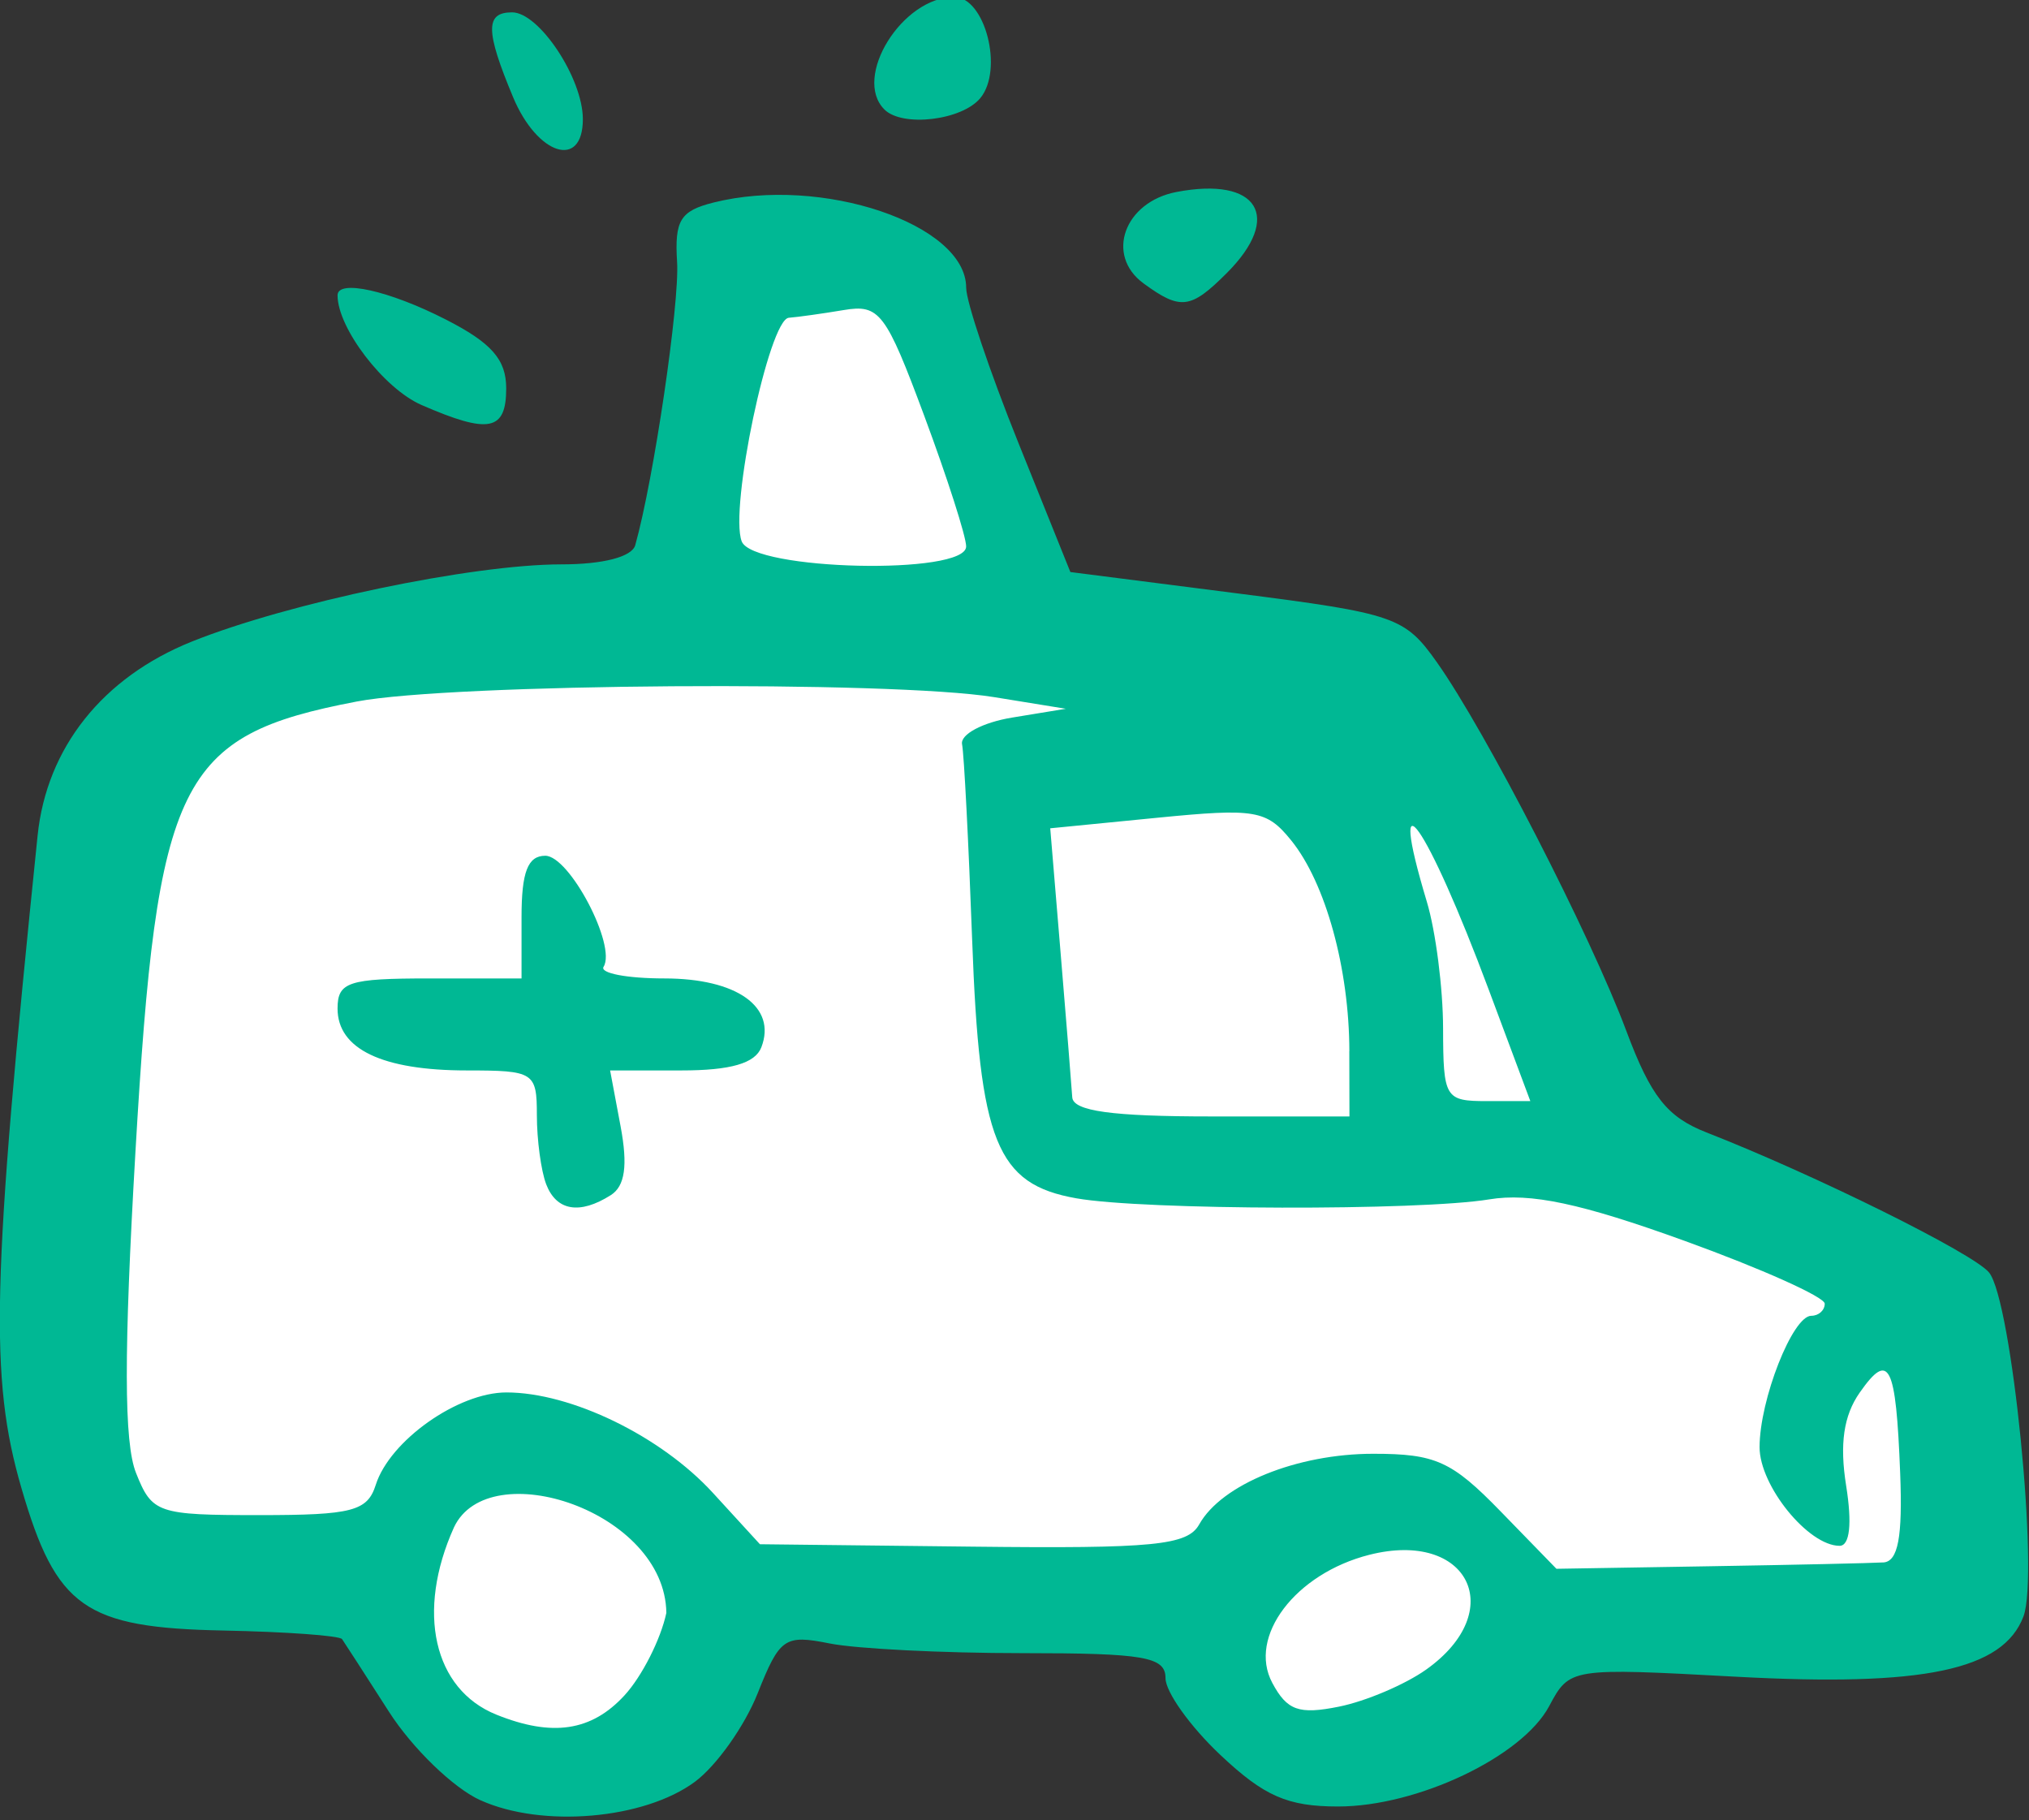 <?xml version="1.0" ?><svg height="95.675mm" viewBox="0 0 106.666 95.675" width="106.666mm" xmlns="http://www.w3.org/2000/svg">
    <rect x="0" y="0" width="106.666" height="95.675" fill="#333333" stroke="none"/>
    <path color="#000" d="m 37.075,587.554 32.086,-5.687 5.453,-20.809 10.461,-0.421 7.559,23.821 25.275,3.665 11.421,30.055 23.263,9.71 0.679,21.209 -28.996,0.337 c -7.432,11.34 -14.458,11.685 -21.016,-0.674 l -30.003,-1.643 c -10.387,21.538 -17.238,6.346 -24.784,-1.622 l -16.359,-2.928 c 0,0 -2.762,-37.406 4.961,-55.014 z" fill="#FFFFFF" overflow="visible" paint-order="fill markers stroke" transform="translate(132.31,-92.862) matrix(0.806,0,0,0.806,-153.167,-344.772)"/>
    <path d="m 57.208,660.363 c -1.752,-0.792 -4.434,-3.386 -5.958,-5.765 -1.525,-2.379 -2.902,-4.511 -3.061,-4.739 -0.159,-0.228 -3.648,-0.48 -7.755,-0.562 -9.027,-0.179 -10.894,-1.496 -13.158,-9.284 -2.095,-7.205 -1.94,-13.434 1.053,-42.551 0.589,-5.729 4.242,-10.322 10.066,-12.657 6.322,-2.535 18.28,-5.032 24.097,-5.032 2.719,0 4.604,-0.489 4.818,-1.25 1.204,-4.281 2.9,-15.76 2.729,-18.474 -0.17,-2.71 0.209,-3.327 2.381,-3.872 7.049,-1.769 16.475,1.41 16.475,5.558 0,0.908 1.529,5.451 3.398,10.095 l 3.398,8.443 10.852,1.387 c 10.336,1.321 10.956,1.535 13.056,4.5 3.188,4.503 10.014,17.783 12.35,24.027 1.602,4.282 2.66,5.624 5.228,6.628 7.109,2.781 17.415,7.888 18.433,9.134 1.485,1.818 3.277,19.718 2.245,22.431 -1.333,3.506 -6.509,4.592 -18.732,3.93 -10.842,-0.587 -10.864,-0.584 -12.208,1.927 -1.763,3.294 -8.59,6.535 -13.764,6.535 -3.296,0 -4.822,-0.669 -7.684,-3.368 -1.964,-1.852 -3.571,-4.102 -3.571,-5 0,-1.393 -1.371,-1.632 -9.375,-1.632 -5.156,0 -10.794,-0.284 -12.529,-0.631 -2.941,-0.588 -3.258,-0.368 -4.697,3.25 -0.849,2.135 -2.689,4.73 -4.09,5.767 -3.312,2.454 -9.965,3.026 -13.995,1.204 z m 9.404,-6.84 c 1.137,-1.238 2.363,-3.657 2.727,-5.376 -0.08,-6.635 -11.58,-10.397 -13.85,-5.583 -2.481,5.502 -1.338,10.563 2.758,12.216 3.649,1.472 6.213,1.087 8.365,-1.257 z m 52.282,-1.677 c 5.388,-3.822 2.763,-9.127 -3.704,-7.487 -4.826,1.224 -7.942,5.338 -6.328,8.353 0.965,1.802 1.733,2.076 4.352,1.548 1.749,-0.353 4.306,-1.439 5.681,-2.415 z m 29.823,-6.988 c 0.962,-0.062 1.261,-1.654 1.097,-5.835 -0.278,-7.108 -0.719,-7.982 -2.639,-5.241 -1.05,1.499 -1.319,3.351 -0.884,6.074 0.396,2.474 0.238,3.917 -0.427,3.917 -2.044,0 -5.22,-3.913 -5.22,-6.432 0,-3.091 2.155,-8.568 3.371,-8.568 0.483,0 0.879,-0.355 0.879,-0.79 0,-0.434 -4.109,-2.277 -9.131,-4.094 -6.768,-2.449 -10.067,-3.15 -12.75,-2.708 -4.565,0.752 -22.538,0.707 -26.926,-0.068 -5.215,-0.921 -6.319,-3.657 -6.802,-16.856 -0.234,-6.372 -0.529,-12.111 -0.658,-12.753 -0.128,-0.642 1.342,-1.425 3.267,-1.741 l 3.5,-0.574 -4.678,-0.759 c -6.729,-1.092 -35.385,-0.894 -41.566,0.286 -11.634,2.222 -13.025,5.05 -14.437,29.335 -0.764,13.139 -0.754,18.987 0.036,20.97 1.048,2.631 1.395,2.75 8.053,2.75 6.048,0 7.039,-0.258 7.584,-1.974 0.915,-2.882 5.36,-6.026 8.521,-6.026 4.223,0 10.077,2.847 13.468,6.549 l 3.068,3.35 13.876,0.157 c 11.811,0.134 14.01,-0.082 14.775,-1.449 1.463,-2.614 6.373,-4.607 11.353,-4.607 4.061,0 5.116,0.476 8.3,3.75 l 3.647,3.75 10,-0.165 c 5.5,-0.091 10.595,-0.203 11.322,-0.25 z m -87.216,-24.666 c -0.334,-0.87 -0.607,-2.895 -0.607,-4.5 0,-2.798 -0.188,-2.918 -4.566,-2.918 -5.519,0 -8.434,-1.395 -8.434,-4.035 0,-1.735 0.702,-1.965 6,-1.965 h 6 v -4 c 0,-2.944 0.409,-4 1.548,-4 1.579,0 4.657,5.859 3.803,7.24 -0.258,0.418 1.527,0.76 3.967,0.76 4.72,0 7.335,1.855 6.325,4.487 -0.403,1.05 -2.001,1.513 -5.223,1.513 h -4.643 l 0.684,3.646 c 0.479,2.554 0.288,3.897 -0.639,4.485 -2.03,1.287 -3.547,1.03 -4.216,-0.713 z m 52.387,-8.668 c -0.01,-5.395 -1.547,-10.976 -3.795,-13.753 -1.604,-1.981 -2.338,-2.105 -8.733,-1.475 l -6.982,0.688 0.678,8.145 c 0.373,4.479 0.714,8.707 0.758,9.395 0.057,0.901 2.589,1.25 9.08,1.25 h 9 l -0.01,-4.25 z m 9.097,-4 c -4.051,-10.85 -6.713,-14.633 -4.041,-5.743 0.577,1.921 1.053,5.631 1.057,8.243 0.01,4.551 0.127,4.75 2.849,4.75 h 2.842 z m -34.091,-28.919 c 0,-0.643 -1.228,-4.47 -2.728,-8.504 -2.511,-6.753 -2.928,-7.301 -5.25,-6.913 -1.387,0.232 -3.002,0.459 -3.589,0.504 -1.286,0.099 -3.889,12.452 -3.073,14.58 0.731,1.904 14.639,2.221 14.639,0.334 z m -35.524,-9.226 c -2.457,-1.071 -5.476,-5.013 -5.476,-7.151 0,-1.058 3.36,-0.31 7.04,1.567 3.006,1.533 3.96,2.618 3.96,4.5 0,2.781 -1.124,3.001 -5.524,1.084 z m 47.093,-7.93 c -2.51,-1.836 -1.257,-5.309 2.15,-5.96 5.319,-1.017 6.952,1.616 3.281,5.287 -2.357,2.357 -3.017,2.439 -5.431,0.674 z m -41.12,-12.142 c -1.809,-4.33 -1.823,-5.532 -0.064,-5.532 1.764,0 4.615,4.303 4.615,6.965 0,3.292 -2.967,2.358 -4.551,-1.433 z m 24.218,0.801 c -2.091,-2.091 1.164,-7.333 4.554,-7.333 2.012,0 3.236,4.746 1.7,6.596 -1.205,1.452 -5.082,1.91 -6.254,0.738 z" fill="#00B894" transform="translate(132.31,-92.862) matrix(0.806,0,0,0.806,-153.167,-344.772)"/>
</svg>